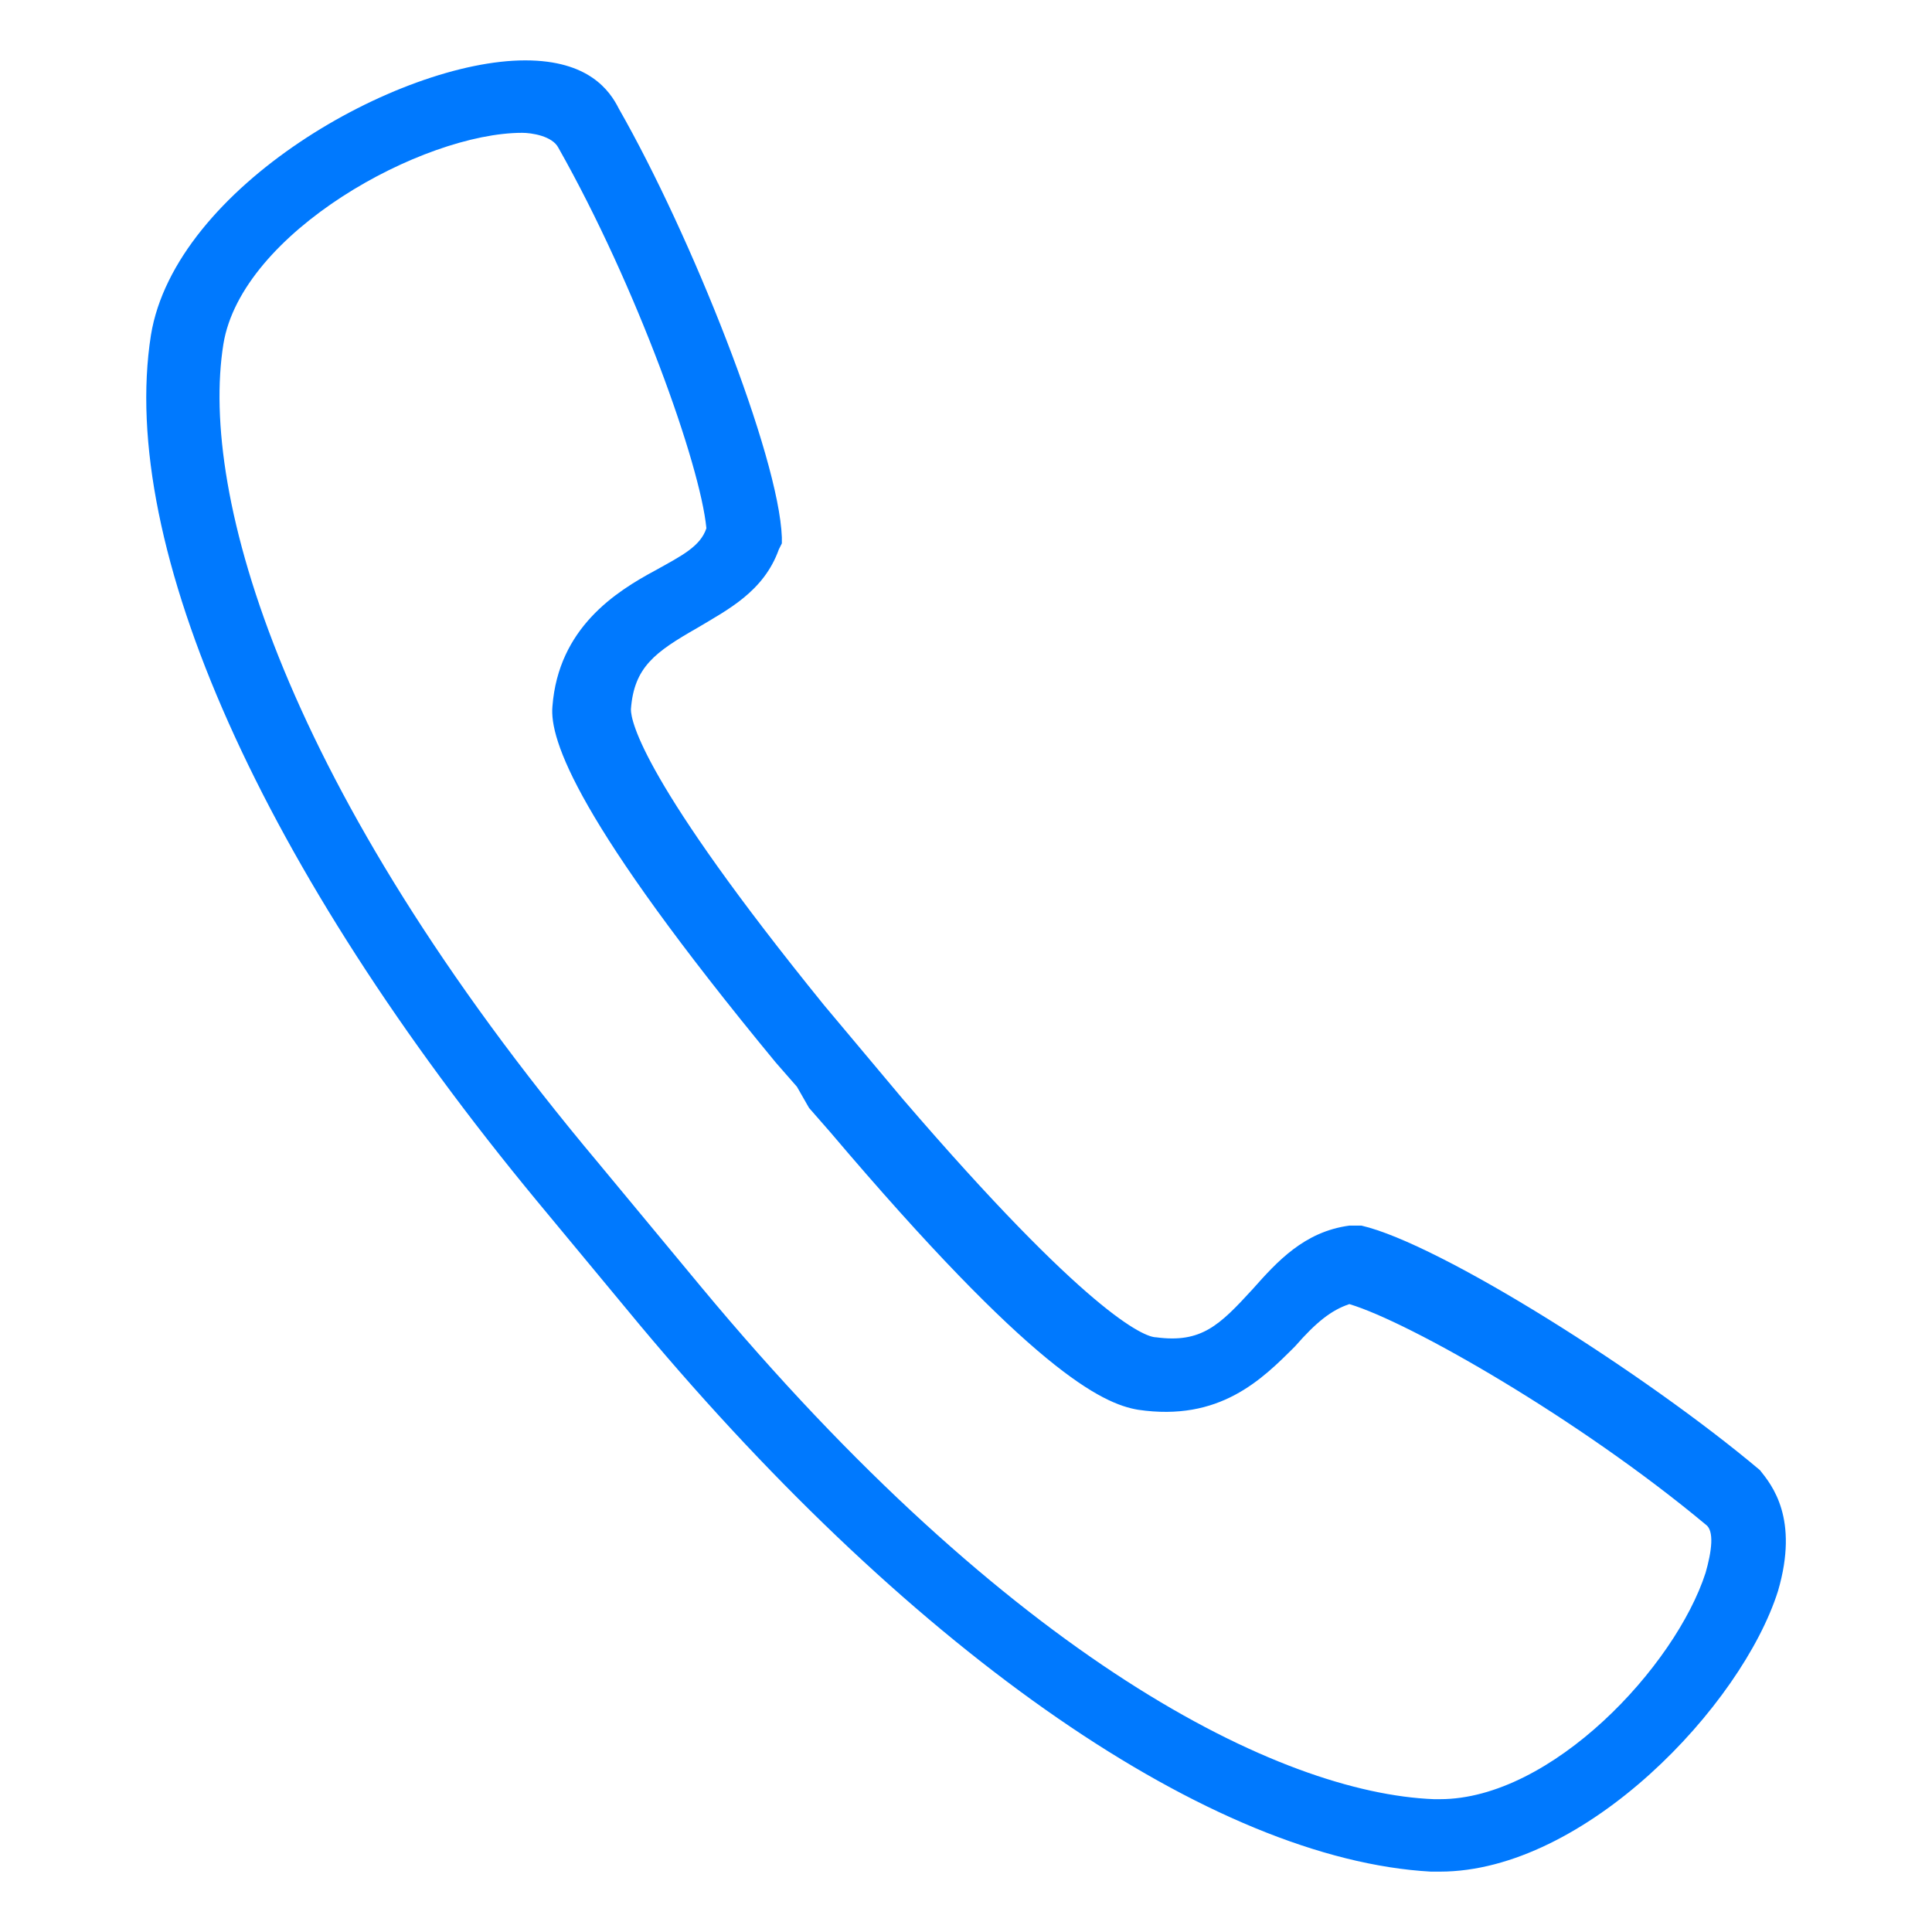 <svg t="1528038672034" class="icon" viewBox="0 0 1024 1024" version="1.1" xmlns="http://www.w3.org/2000/svg" p-id="3531" height="48" width="48"><path d="M942.4 843.2c-19.2 60.8-102.4 148.8-179.2 148.8v0h-4.8c-115.2-6.4-272-113.6-419.2-289.6l-54.4-65.6c-145.6-176-222.4-347.2-204.8-459.2 12.8-78.4 131.2-145.6 198.4-145.6 33.6 0 44.8 16 49.6 25.6 38.4 67.2 84.8 184 86.4 227.2v3.2l-1.6 3.2c-8 22.4-27.2 32-43.2 41.6-22.4 12.8-33.6 20.8-35.2 43.2 0 6.4 6.4 38.4 102.4 156.8l41.6 49.6c97.6 113.6 128 126.4 134.4 126.4 24 3.2 33.6-6.4 51.2-25.6 12.8-14.4 27.2-30.4 51.2-33.6h6.4c41.6 9.6 150.4 78.4 211.2 129.6 6.4 8 20.8 25.6 9.6 64v0zM904 808c-67.2-56-156.8-107.2-188.8-116.8-9.6 3.2-17.6 9.6-28.8 22.4-17.6 17.6-40 40-83.2 33.6-19.2-3.2-56-20.8-163.2-147.2l-11.2-12.8-6.4-11.2-11.2-12.8c-105.6-128-120-171.2-118.4-188.8 3.2-41.6 33.6-60.8 54.4-72 14.4-8 24-12.8 27.2-22.4-3.2-33.6-36.8-128-78.4-201.6-3.2-6.4-14.4-8-19.2-8-52.8 0-148.8 52.8-158.4 112-12.8 80 32 235.2 198.4 433.6l54.4 65.6c164.8 198.4 307.2 268.8 388.8 272h3.2c59.2 0 124.8-70.4 140.8-120 3.2-11.2 4.8-22.4 0-25.6z" p-id="3532" fill="#0079fe"></path></svg>